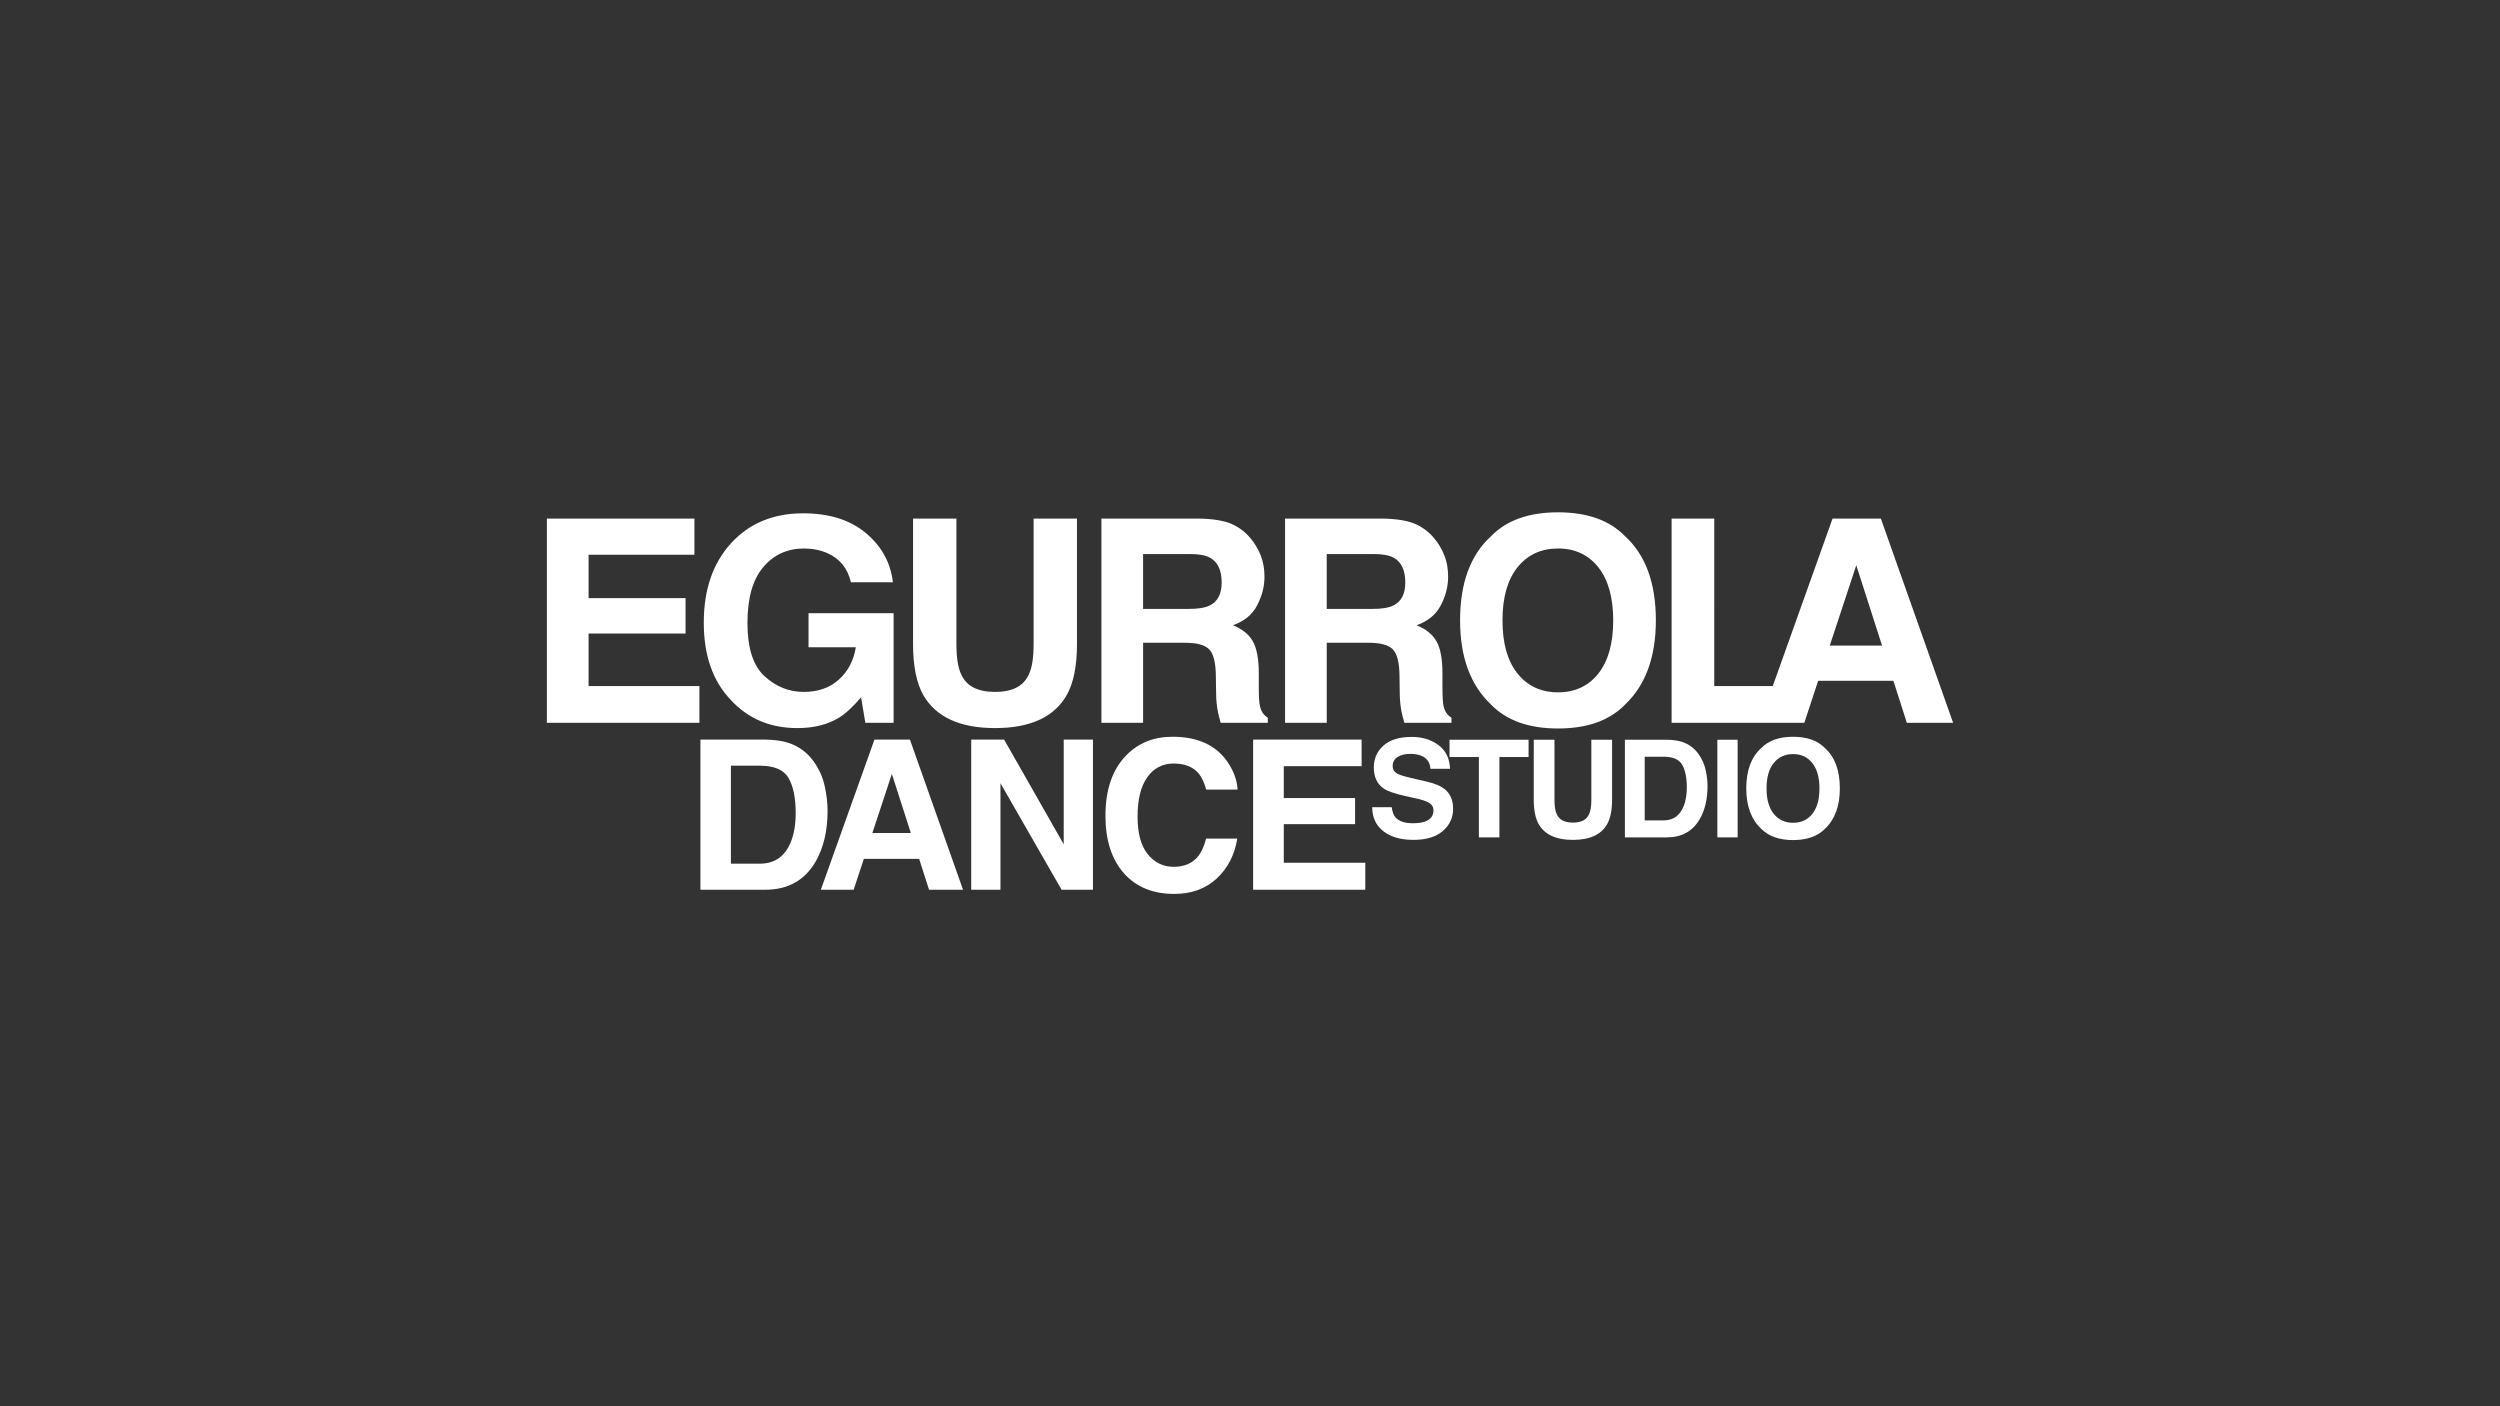 <?xml version="1.0" encoding="utf-8"?>
<!-- Generator: Adobe Illustrator 28.0.0, SVG Export Plug-In . SVG Version: 6.00 Build 0)  -->
<svg version="1.1" id="Layer_1" xmlns="http://www.w3.org/2000/svg" xmlns:xlink="http://www.w3.org/1999/xlink" x="0px" y="0px"
	 viewBox="0 0 1920 1080" style="enable-background:new 0 0 1920 1080;" xml:space="preserve">
<rect x="0" y="0" width="1920" height="1080" fill="#333333" stroke="none"/>
<style type="text/css">
	.st0{fill:#FFFFFF;}
</style>
<g>
	<g>
		<path class="st0" d="M605.51,570.51c8.09,2.65,14.66,7.54,19.65,14.63c4.03,5.73,6.77,11.93,8.22,18.61
			c1.47,6.68,2.19,13.04,2.19,19.09c0,15.33-3.08,28.32-9.23,38.96c-8.35,14.36-21.25,21.52-38.68,21.52h-49.73V568.01h49.73
			C594.81,568.11,600.76,568.94,605.51,570.51 M561.34,588.04v75.26h22.26c11.4,0,19.33-5.59,23.82-16.81
			c2.45-6.17,3.67-13.49,3.67-22.01c0-11.72-1.84-20.71-5.52-27.01c-3.69-6.28-11.01-9.42-21.98-9.42H561.34z"/>
		<path class="st0" d="M671.58,568.01h27.25l40.79,115.32h-26.11l-7.61-23.71h-42.47l-7.82,23.71h-25.2L671.58,568.01z
			 M669.98,639.75h29.54l-14.57-45.38L669.98,639.75z"/>
		<polygon class="st0" points="745.89,568.01 771.16,568.01 816.94,648.43 816.94,568.01 839.39,568.01 839.39,683.33 815.3,683.33 
			768.35,601.51 768.35,683.33 745.89,683.33 		"/>
		<path class="st0" d="M865,580.06c9.3-9.5,21.11-14.23,35.46-14.23c19.19,0,33.22,6.37,42.11,19.08c4.9,7.14,7.54,14.32,7.89,21.51
			h-24.09c-1.55-5.52-3.5-9.7-5.9-12.51c-4.29-5-10.66-7.52-19.09-7.52c-8.58,0-15.35,3.55-20.31,10.6
			c-4.96,7.09-7.43,17.07-7.43,30.01s2.62,22.63,7.84,29.05c5.23,6.45,11.88,9.67,19.94,9.67c8.26,0,14.56-2.77,18.9-8.29
			c2.41-2.97,4.39-7.44,5.98-13.38h23.94c-2.07,12.57-7.33,22.79-15.83,30.67c-8.49,7.88-19.36,11.81-32.63,11.81
			c-16.4,0-29.31-5.32-38.7-15.96c-9.39-10.7-14.08-25.35-14.08-43.96C848.98,606.47,854.32,590.95,865,580.06"/>
		<polygon class="st0" points="1045.72,588.42 985.95,588.42 985.95,612.91 1040.7,612.91 1040.7,632.95 985.95,632.95 
			985.95,662.59 1048.54,662.59 1048.54,683.32 962.41,683.32 962.41,568.01 1045.72,568.01 		"/>
	</g>
	<g>
		<path class="st0" d="M1068.82,619.95c0.47,3.43,1.45,5.99,2.84,7.69c2.61,3.09,7.05,4.61,13.36,4.61c3.78,0,6.84-0.4,9.18-1.2
			c4.47-1.56,6.7-4.46,6.7-8.7c0-2.47-1.09-4.38-3.28-5.74c-2.19-1.32-5.66-2.49-10.4-3.51l-8.11-1.78
			c-7.98-1.77-13.46-3.67-16.44-5.75c-5.07-3.46-7.58-8.87-7.58-16.24c0-6.69,2.46-12.28,7.42-16.72c4.93-4.44,12.2-6.67,21.76-6.67
			c8,0,14.82,2.09,20.46,6.28c5.67,4.2,8.61,10.27,8.89,18.23h-15.04c-0.3-4.5-2.31-7.7-6.07-9.61c-2.48-1.23-5.6-1.87-9.33-1.87
			c-4.14,0-7.44,0.81-9.92,2.43c-2.45,1.64-3.68,3.92-3.68,6.83c0,2.68,1.22,4.67,3.64,6c1.58,0.87,4.9,1.92,9.96,3.1l13.16,3.1
			c5.77,1.36,10.09,3.16,12.96,5.43c4.47,3.53,6.69,8.63,6.69,15.31c0,6.84-2.65,12.53-7.92,17.06c-5.31,4.53-12.78,6.79-22.44,6.79
			c-9.88,0-17.63-2.24-23.28-6.69c-5.66-4.46-8.48-10.59-8.48-18.4H1068.82z"/>
		<polygon class="st0" points="1173.95,568.13 1173.95,581.4 1151.54,581.4 1151.54,643.11 1135.78,643.11 1135.78,581.4 
			1113.23,581.4 1113.23,568.13 		"/>
		<path class="st0" d="M1177.91,568.13h15.92v46.04c0,5.15,0.62,8.9,1.82,11.27c1.89,4.21,6.02,6.32,12.37,6.32
			c6.32,0,10.41-2.11,12.31-6.32c1.22-2.37,1.82-6.12,1.82-11.27v-46.04h15.92v46.08c0,7.95-1.24,14.17-3.72,18.61
			c-4.59,8.15-13.36,12.22-26.32,12.22c-12.97,0-21.77-4.07-26.4-12.22c-2.47-4.44-3.71-10.66-3.71-18.61V568.13z"/>
		<path class="st0" d="M1291.82,569.77c5.26,1.73,9.53,4.9,12.78,9.5c2.6,3.73,4.41,7.77,5.34,12.1c0.96,4.33,1.44,8.46,1.44,12.41
			c0,9.96-2.01,18.41-6.01,25.33c-5.42,9.32-13.8,13.99-25.15,13.99h-32.31v-74.98h32.31
			C1284.87,568.2,1288.75,568.76,1291.82,569.77 M1263.13,581.15v48.92h14.47c7.38,0,12.54-3.63,15.46-10.93
			c1.59-4.01,2.42-8.78,2.42-14.3c0-7.63-1.21-13.48-3.6-17.57c-2.4-4.08-7.16-6.12-14.27-6.12H1263.13z"/>
		<rect x="1318.93" y="568.13" class="st0" width="15.58" height="74.98"/>
		<path class="st0" d="M1401.65,636.43c-5.66,5.82-13.84,8.75-24.57,8.75c-10.72,0-18.88-2.93-24.55-8.75
			c-7.59-7.14-11.39-17.46-11.39-30.93c0-13.73,3.8-24.03,11.39-30.9c5.67-5.84,13.83-8.76,24.55-8.76
			c10.72,0,18.91,2.92,24.57,8.76c7.56,6.87,11.35,17.17,11.35,30.9C1413,618.97,1409.21,629.29,1401.65,636.43 M1391.86,625.05
			c3.65-4.57,5.48-11.09,5.48-19.54c0-8.39-1.84-14.89-5.48-19.48c-3.64-4.6-8.56-6.9-14.78-6.9c-6.2,0-11.14,2.27-14.84,6.85
			c-3.69,4.58-5.54,11.1-5.54,19.52c0,8.45,1.85,14.97,5.54,19.54c3.7,4.57,8.65,6.86,14.84,6.86
			C1383.31,631.9,1388.23,629.61,1391.86,625.05"/>
	</g>
	<path class="st0" d="M533.32,426.02h-81.29v33.32h74.48v27.22h-74.48v40.34h85.12v28.2H420V398.27h113.32V426.02z M653.51,447.21
		c-2.48-10.71-8.54-18.19-18.19-22.44c-5.4-2.36-11.39-3.52-17.98-3.52c-12.65,0-23.01,4.75-31.13,14.28
		c-8.13,9.52-12.17,23.85-12.17,42.97c0,19.27,4.39,32.89,13.19,40.89c8.8,8.01,18.79,12,30,12c11.01,0,20.02-3.14,27.01-9.47
		c7.03-6.29,11.37-14.58,13.01-24.81h-36.3v-26.16h65.33v84.17h-21.69l-3.3-19.58c-6.33,7.43-11.99,12.64-17.06,15.69
		c-8.65,5.29-19.26,7.94-31.9,7.94c-20.78,0-37.8-7.21-51.08-21.6c-13.84-14.45-20.75-34.23-20.75-59.35
		c0-25.37,6.98-45.72,20.97-61.04c13.97-15.29,32.45-22.96,55.45-22.96c19.92,0,35.93,5.05,48.04,15.15
		c12.1,10.11,19.03,22.71,20.79,37.83H653.51z M701.23,398.27h33.3v96.34c0,10.76,1.29,18.62,3.83,23.59
		c3.95,8.79,12.58,13.19,25.86,13.19c13.23,0,21.81-4.4,25.78-13.19c2.55-4.97,3.82-12.83,3.82-23.59v-96.34h33.3v96.4
		c0,16.68-2.59,29.66-7.76,38.96c-9.62,17.02-28,25.54-55.14,25.54c-27.12,0-45.52-8.53-55.23-25.54
		c-5.17-9.29-7.76-22.28-7.76-38.96V398.27z M945.63,402.3c5.77,2.48,10.67,6.15,14.68,10.97c3.33,3.96,5.94,8.38,7.89,13.19
		c1.94,4.81,2.92,10.33,2.92,16.5c0,7.44-1.89,14.76-5.65,21.97c-3.76,7.2-9.95,12.28-18.63,15.25c7.25,2.93,12.37,7.04,15.39,12.42
		c3.01,5.35,4.52,13.52,4.52,24.53v10.52c0,7.17,0.29,12.02,0.86,14.59c0.87,4.05,2.89,7.02,6.05,8.93v3.94h-36.18
		c-0.99-3.48-1.69-6.27-2.13-8.39c-0.86-4.41-1.3-8.92-1.36-13.52l-0.23-14.58c-0.13-10-1.86-16.67-5.17-19.99
		c-3.32-3.35-9.56-5-18.69-5h-32v61.49h-32.03V398.27h75C931.62,398.47,939.86,399.83,945.63,402.3 M877.89,425.51v42.13h35.26
		c7.03,0,12.27-0.85,15.78-2.56c6.19-2.98,9.31-8.86,9.31-17.66c0-9.51-3-15.89-9.02-19.15c-3.35-1.83-8.41-2.76-15.15-2.76H877.89z
		 M1086.66,402.3c5.79,2.48,10.68,6.15,14.69,10.97c3.32,3.96,5.94,8.38,7.89,13.19c1.94,4.81,2.92,10.33,2.92,16.5
		c0,7.44-1.9,14.76-5.65,21.97c-3.77,7.2-9.99,12.28-18.61,15.25c7.22,2.93,12.34,7.04,15.35,12.42c3.03,5.35,4.54,13.52,4.54,24.53
		v10.52c0,7.17,0.3,12.02,0.86,14.59c0.88,4.05,2.86,7.02,6.06,8.93v3.94h-36.18c-1-3.48-1.7-6.27-2.14-8.39
		c-0.86-4.41-1.3-8.92-1.38-13.52l-0.2-14.58c-0.14-10-1.87-16.67-5.2-19.99c-3.33-3.35-9.55-5-18.66-5h-32.01v61.49H986.9V398.27
		h75.02C1072.64,398.47,1080.91,399.83,1086.66,402.3 M1018.93,425.51v42.13h35.28c7,0,12.26-0.85,15.76-2.56
		c6.2-2.98,9.29-8.86,9.29-17.66c0-9.51-2.99-15.89-9-19.15c-3.36-1.83-8.42-2.76-15.15-2.76H1018.93z M1247.99,541.18
		c-11.87,12.19-29,18.3-51.41,18.3c-22.41,0-39.55-6.11-51.38-18.3c-15.91-14.98-23.86-36.55-23.86-64.71
		c0-28.73,7.95-50.28,23.86-64.71c11.83-12.19,28.97-18.3,51.38-18.3c22.41,0,39.55,6.11,51.41,18.3
		c15.81,14.43,23.71,35.99,23.71,64.71C1271.7,504.63,1263.8,526.2,1247.99,541.18 M1227.5,517.34
		c7.61-9.59,11.44-23.19,11.44-40.87c0-17.58-3.82-31.19-11.44-40.82c-7.63-9.61-17.94-14.41-30.93-14.41
		c-12.98,0-23.34,4.78-31.07,14.38c-7.73,9.56-11.59,23.2-11.59,40.85c0,17.68,3.86,31.28,11.59,40.87
		c7.73,9.57,18.09,14.37,31.07,14.37C1209.56,531.71,1219.87,526.91,1227.5,517.34 M1444.5,398.27h-37.1l-45.92,128.64h-44.93
		V398.27h-32.76v156.84h101.93l10.61-32.24h57.79l10.34,32.24H1500L1444.5,398.27z M1405.25,495.83l20.37-61.72l19.81,61.72H1405.25
		z"/>
</g>
</svg>
